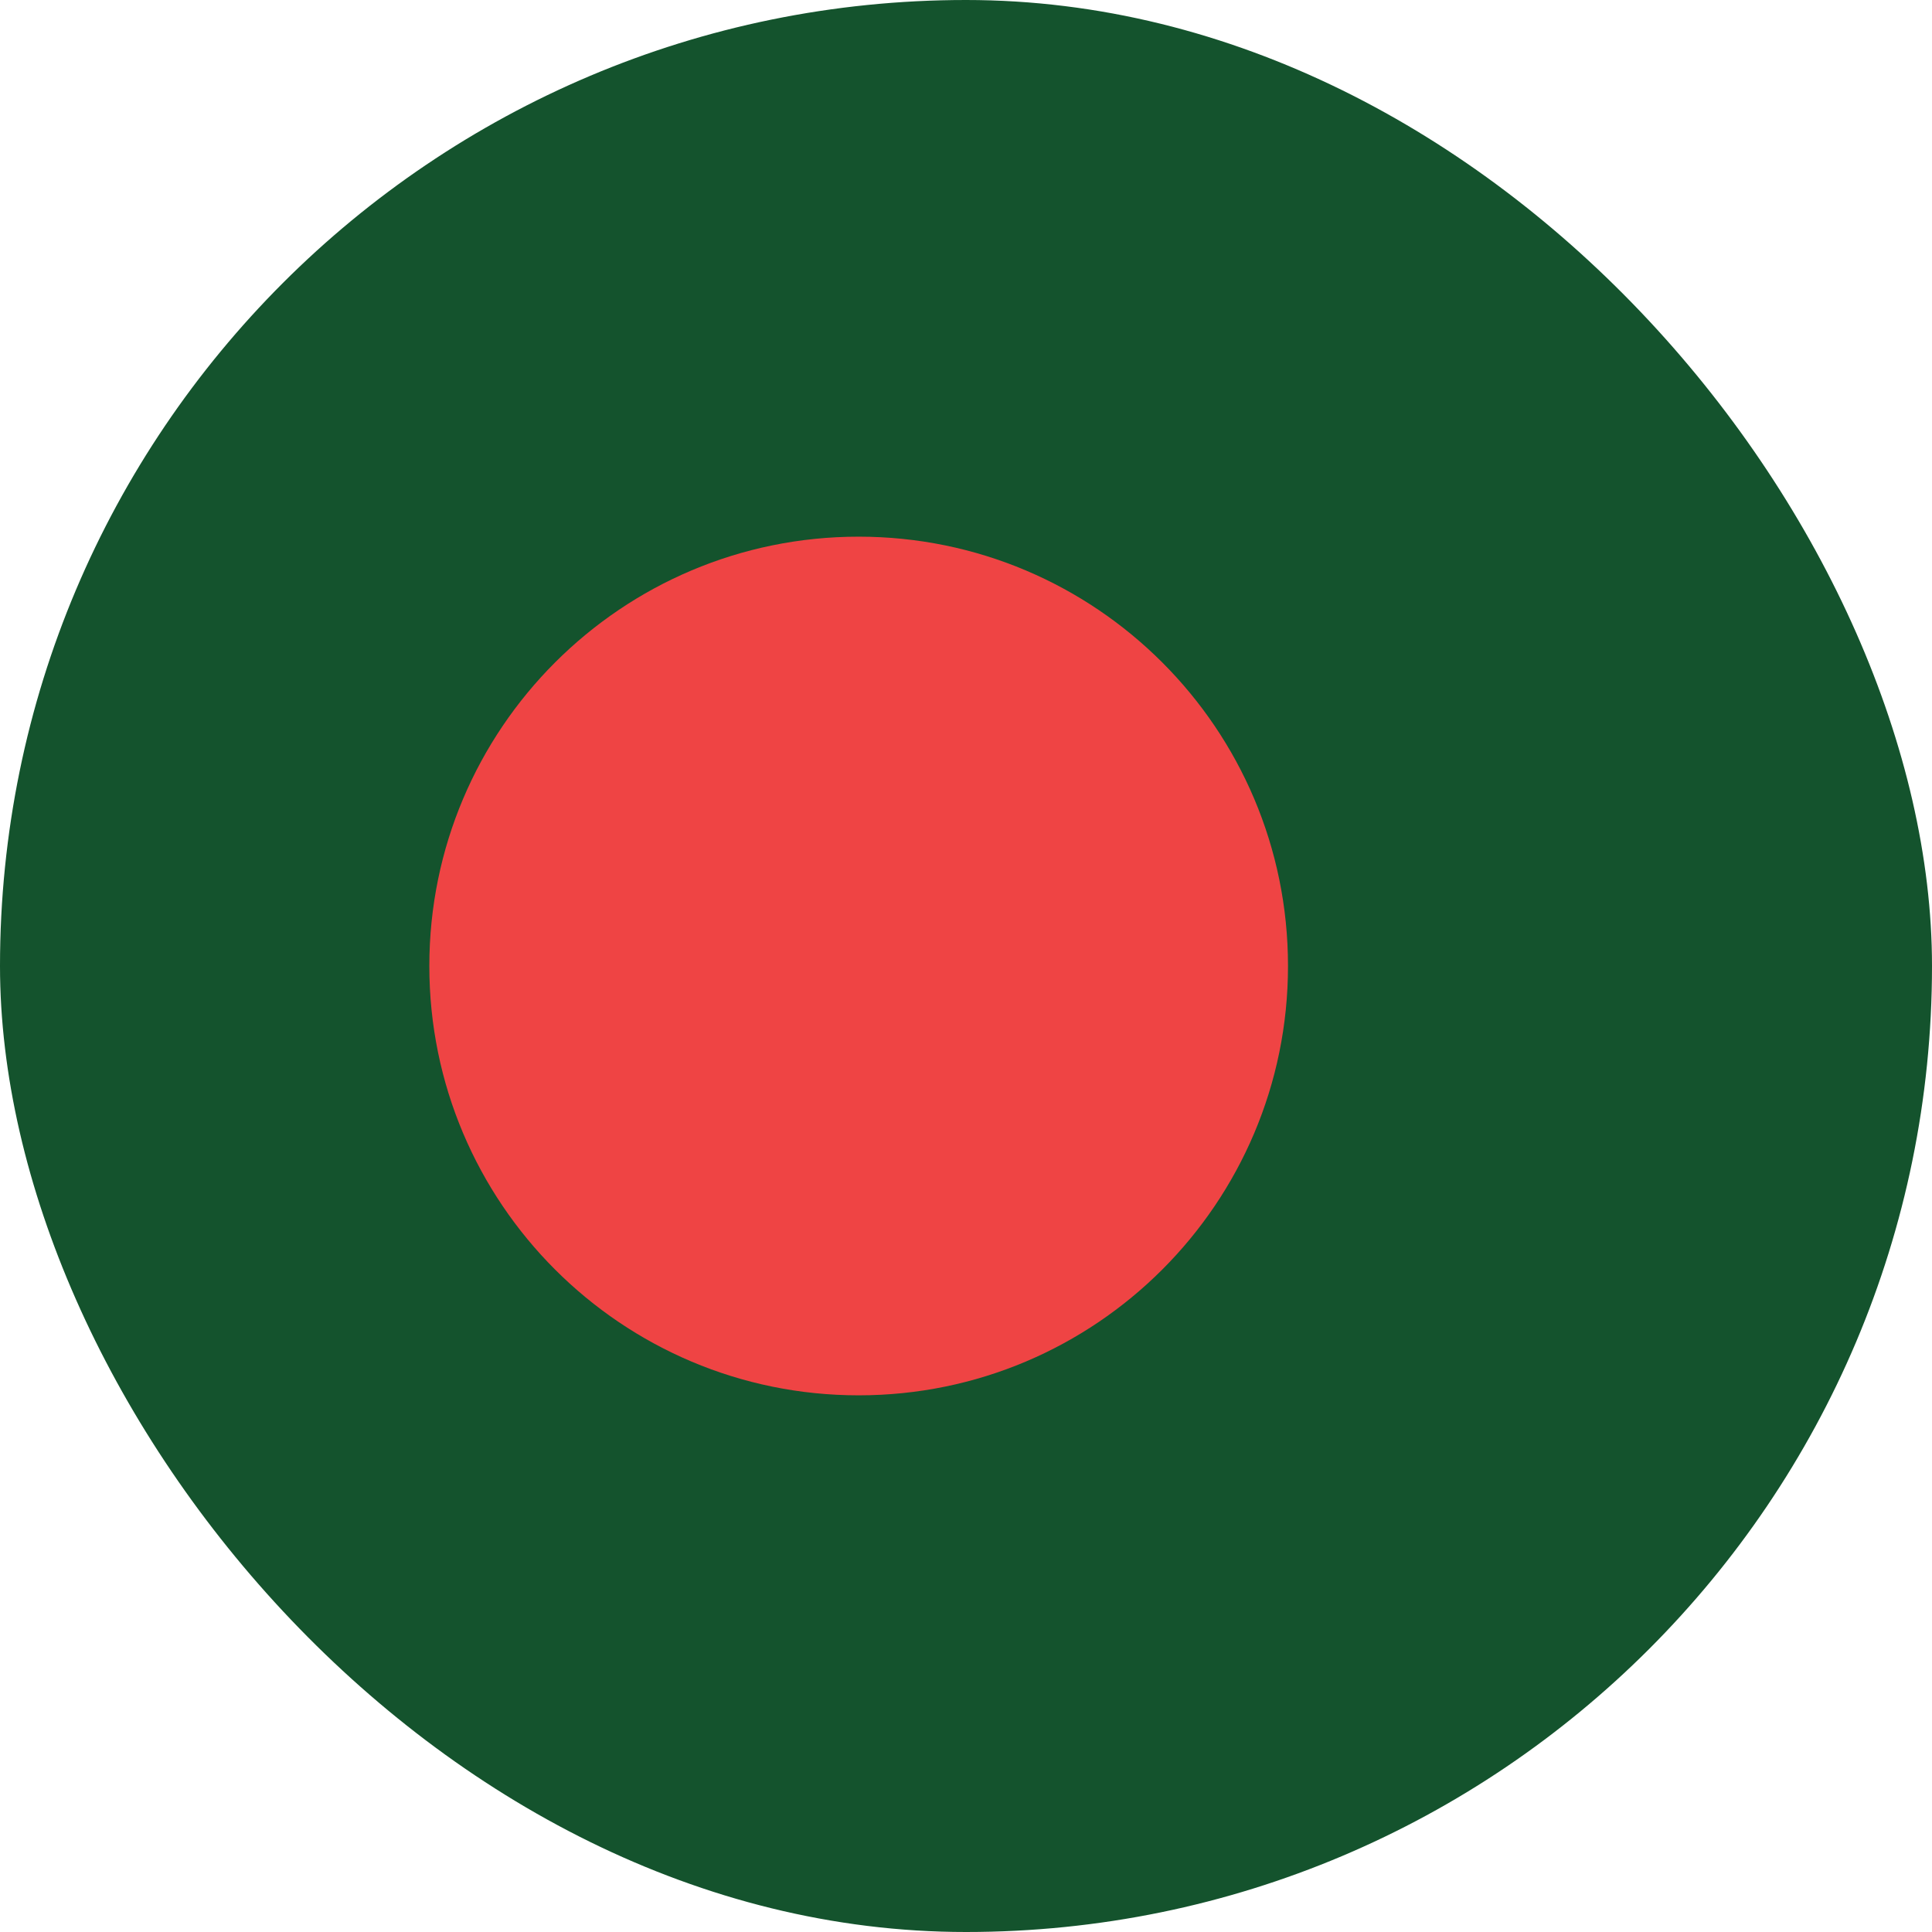 <svg width="36" height="36" viewBox="0 0 36 36" fill="none" xmlns="http://www.w3.org/2000/svg">
<rect width="36" height="36" rx="18" fill="#14532D"/>
<path d="M24 18C24 22.418 20.418 26 16 26C11.582 26 8 22.418 8 18C8 13.582 11.582 10 16 10C20.418 10 24 13.582 24 18Z" fill="#EF4444"/>
</svg>
